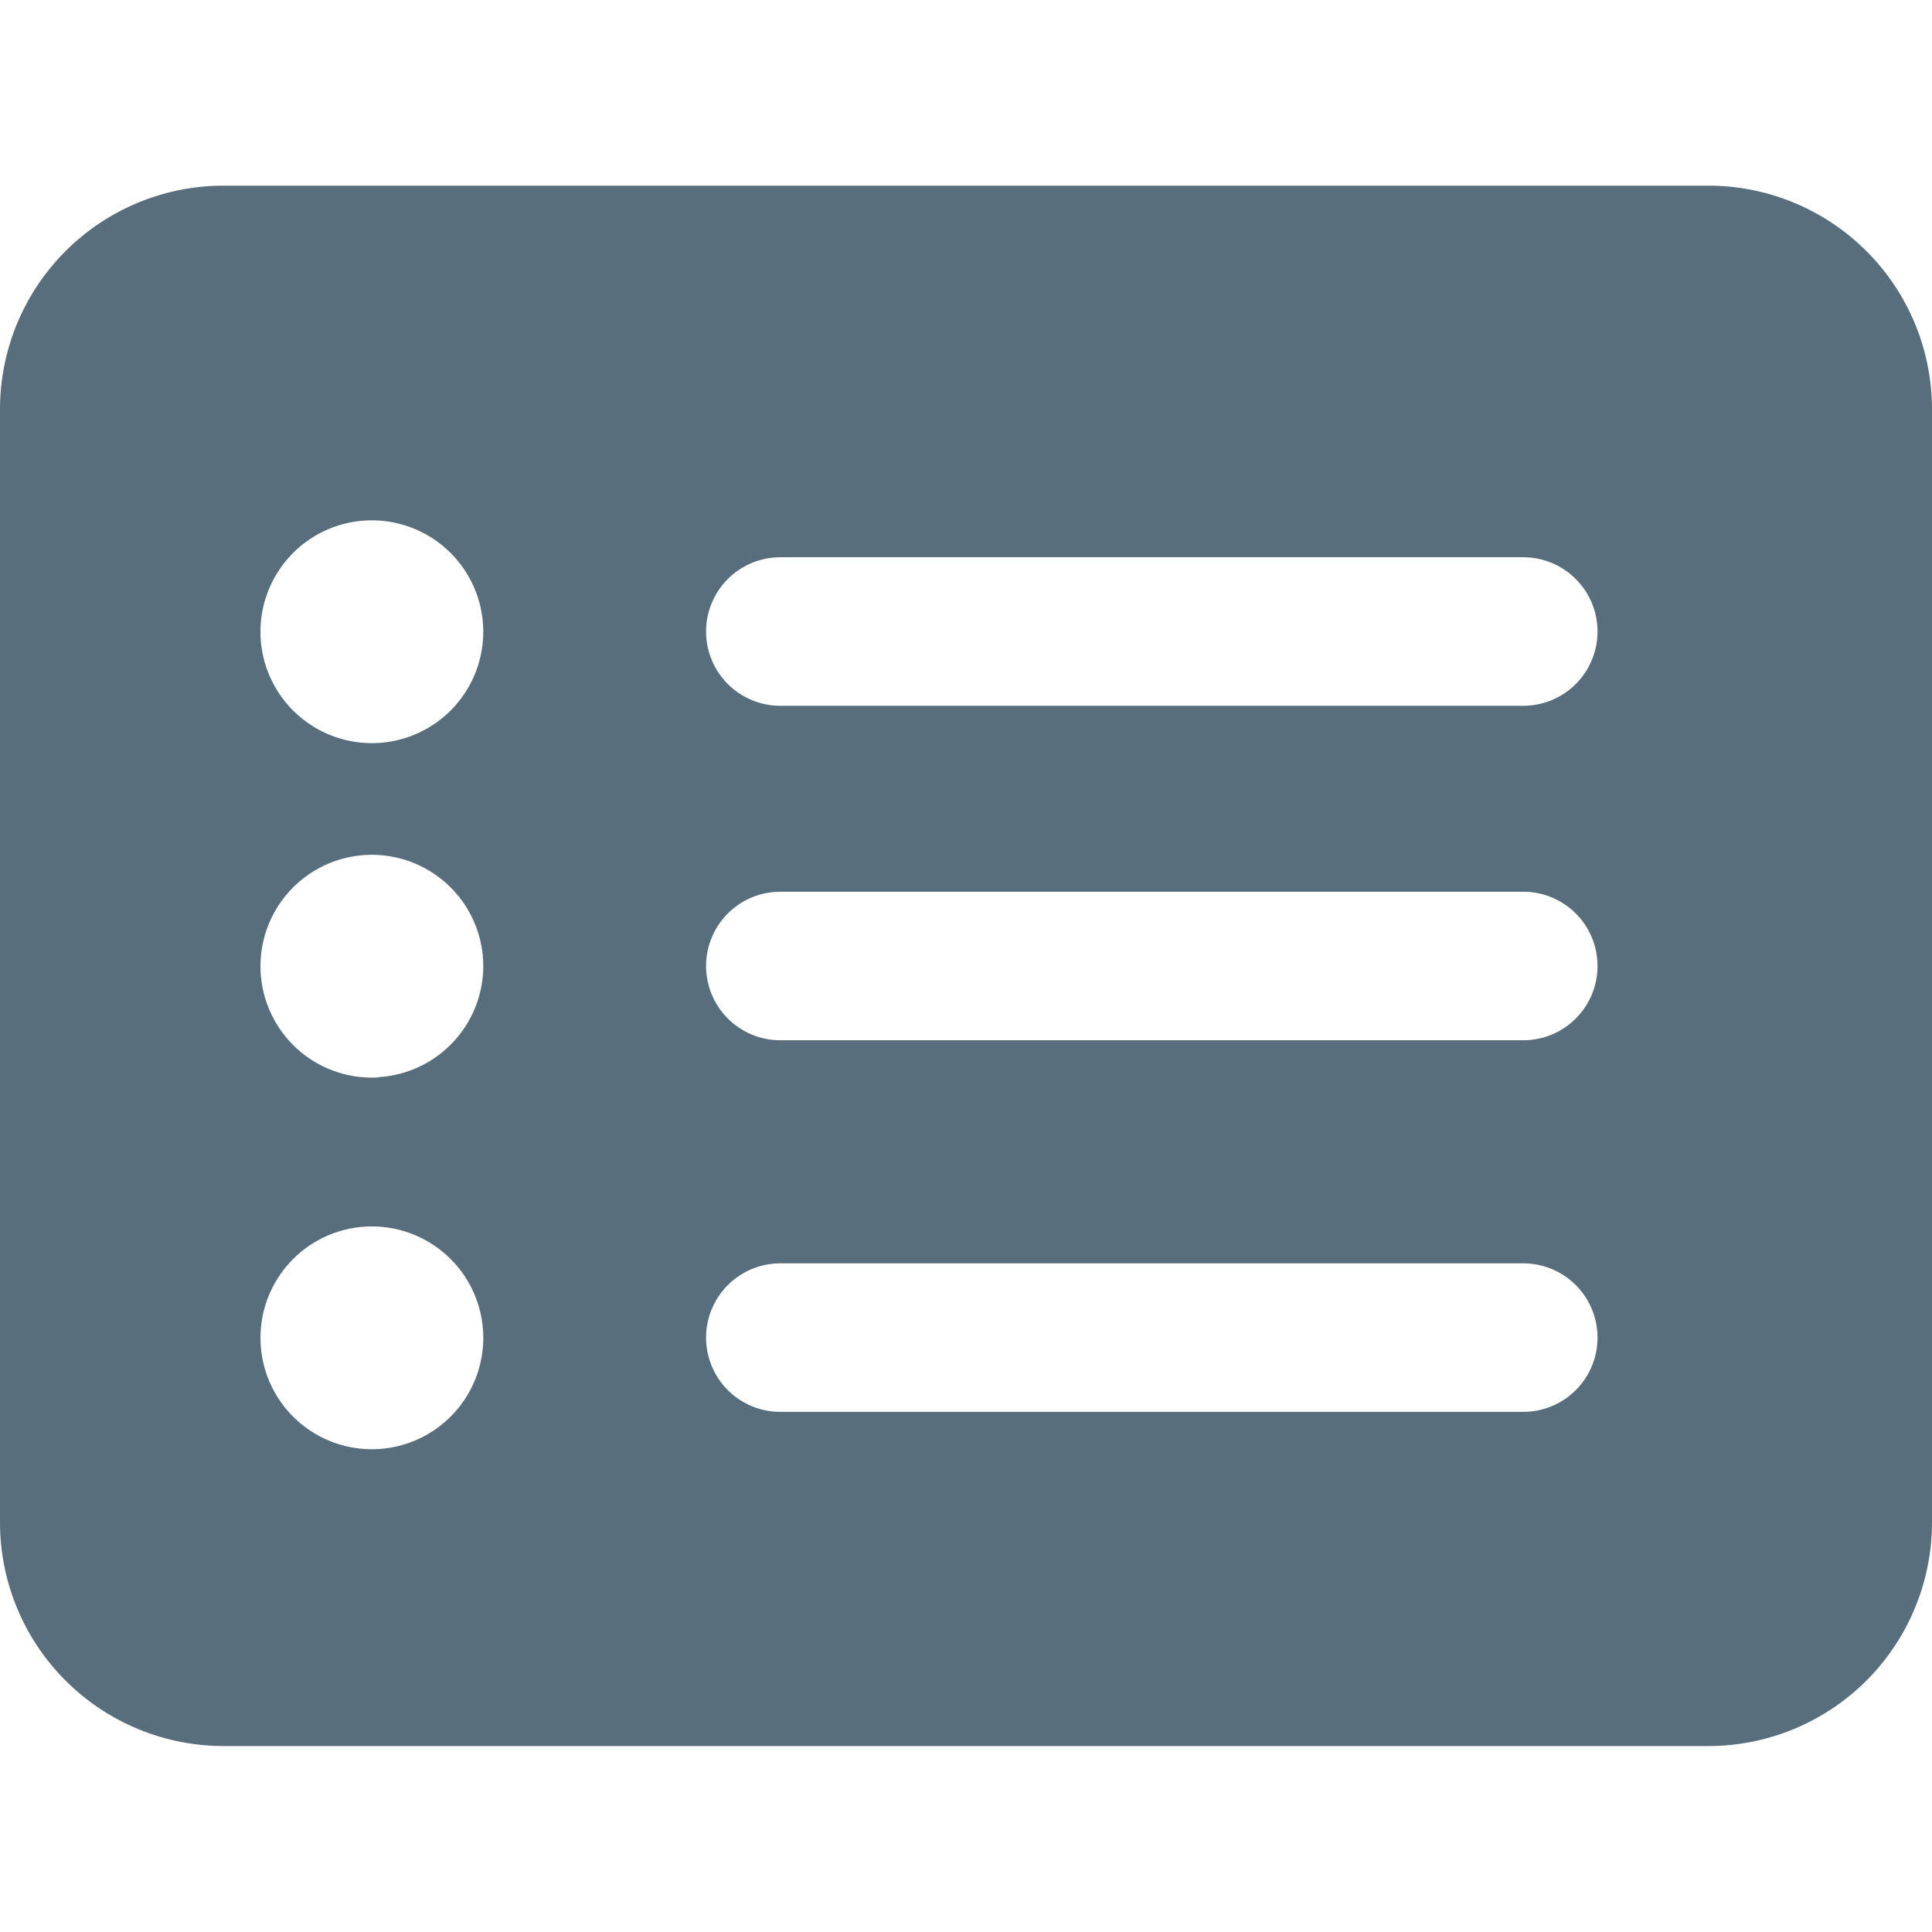 <svg id="图层_1" data-name="图层 1" 
    xmlns="http://www.w3.org/2000/svg" viewBox="0 0 64 64" width="64px" height="64px">
    <defs>
        <style></style>
    </defs>
    <title>列表</title>
    <path class="canChangeFill" style="fill:#586e7c;" d="M56.62,6.15H7.38A7.41,7.41,0,0,0,0,13.54V50.46a7.41,7.41,0,0,0,7.38,7.38H56.62A7.41,7.41,0,0,0,64,50.46V13.54A7.41,7.41,0,0,0,56.62,6.15ZM12.55,48A3.69,3.69,0,1,1,16,44.06,3.69,3.69,0,0,1,12.55,48Zm0-12.31A3.69,3.69,0,1,1,16,31.75,3.69,3.69,0,0,1,12.55,35.68Zm0-11.08A3.69,3.69,0,1,1,16,20.68,3.69,3.69,0,0,1,12.55,24.61ZM50.46,46.77H25.85a2.46,2.46,0,1,1,0-4.92H50.46a2.46,2.46,0,0,1,0,4.92Zm0-12.31H25.85a2.46,2.46,0,1,1,0-4.92H50.46a2.46,2.46,0,0,1,0,4.92Zm0-11.08H25.85a2.46,2.46,0,1,1,0-4.92H50.46a2.46,2.46,0,0,1,0,4.92Z"/>
</svg>